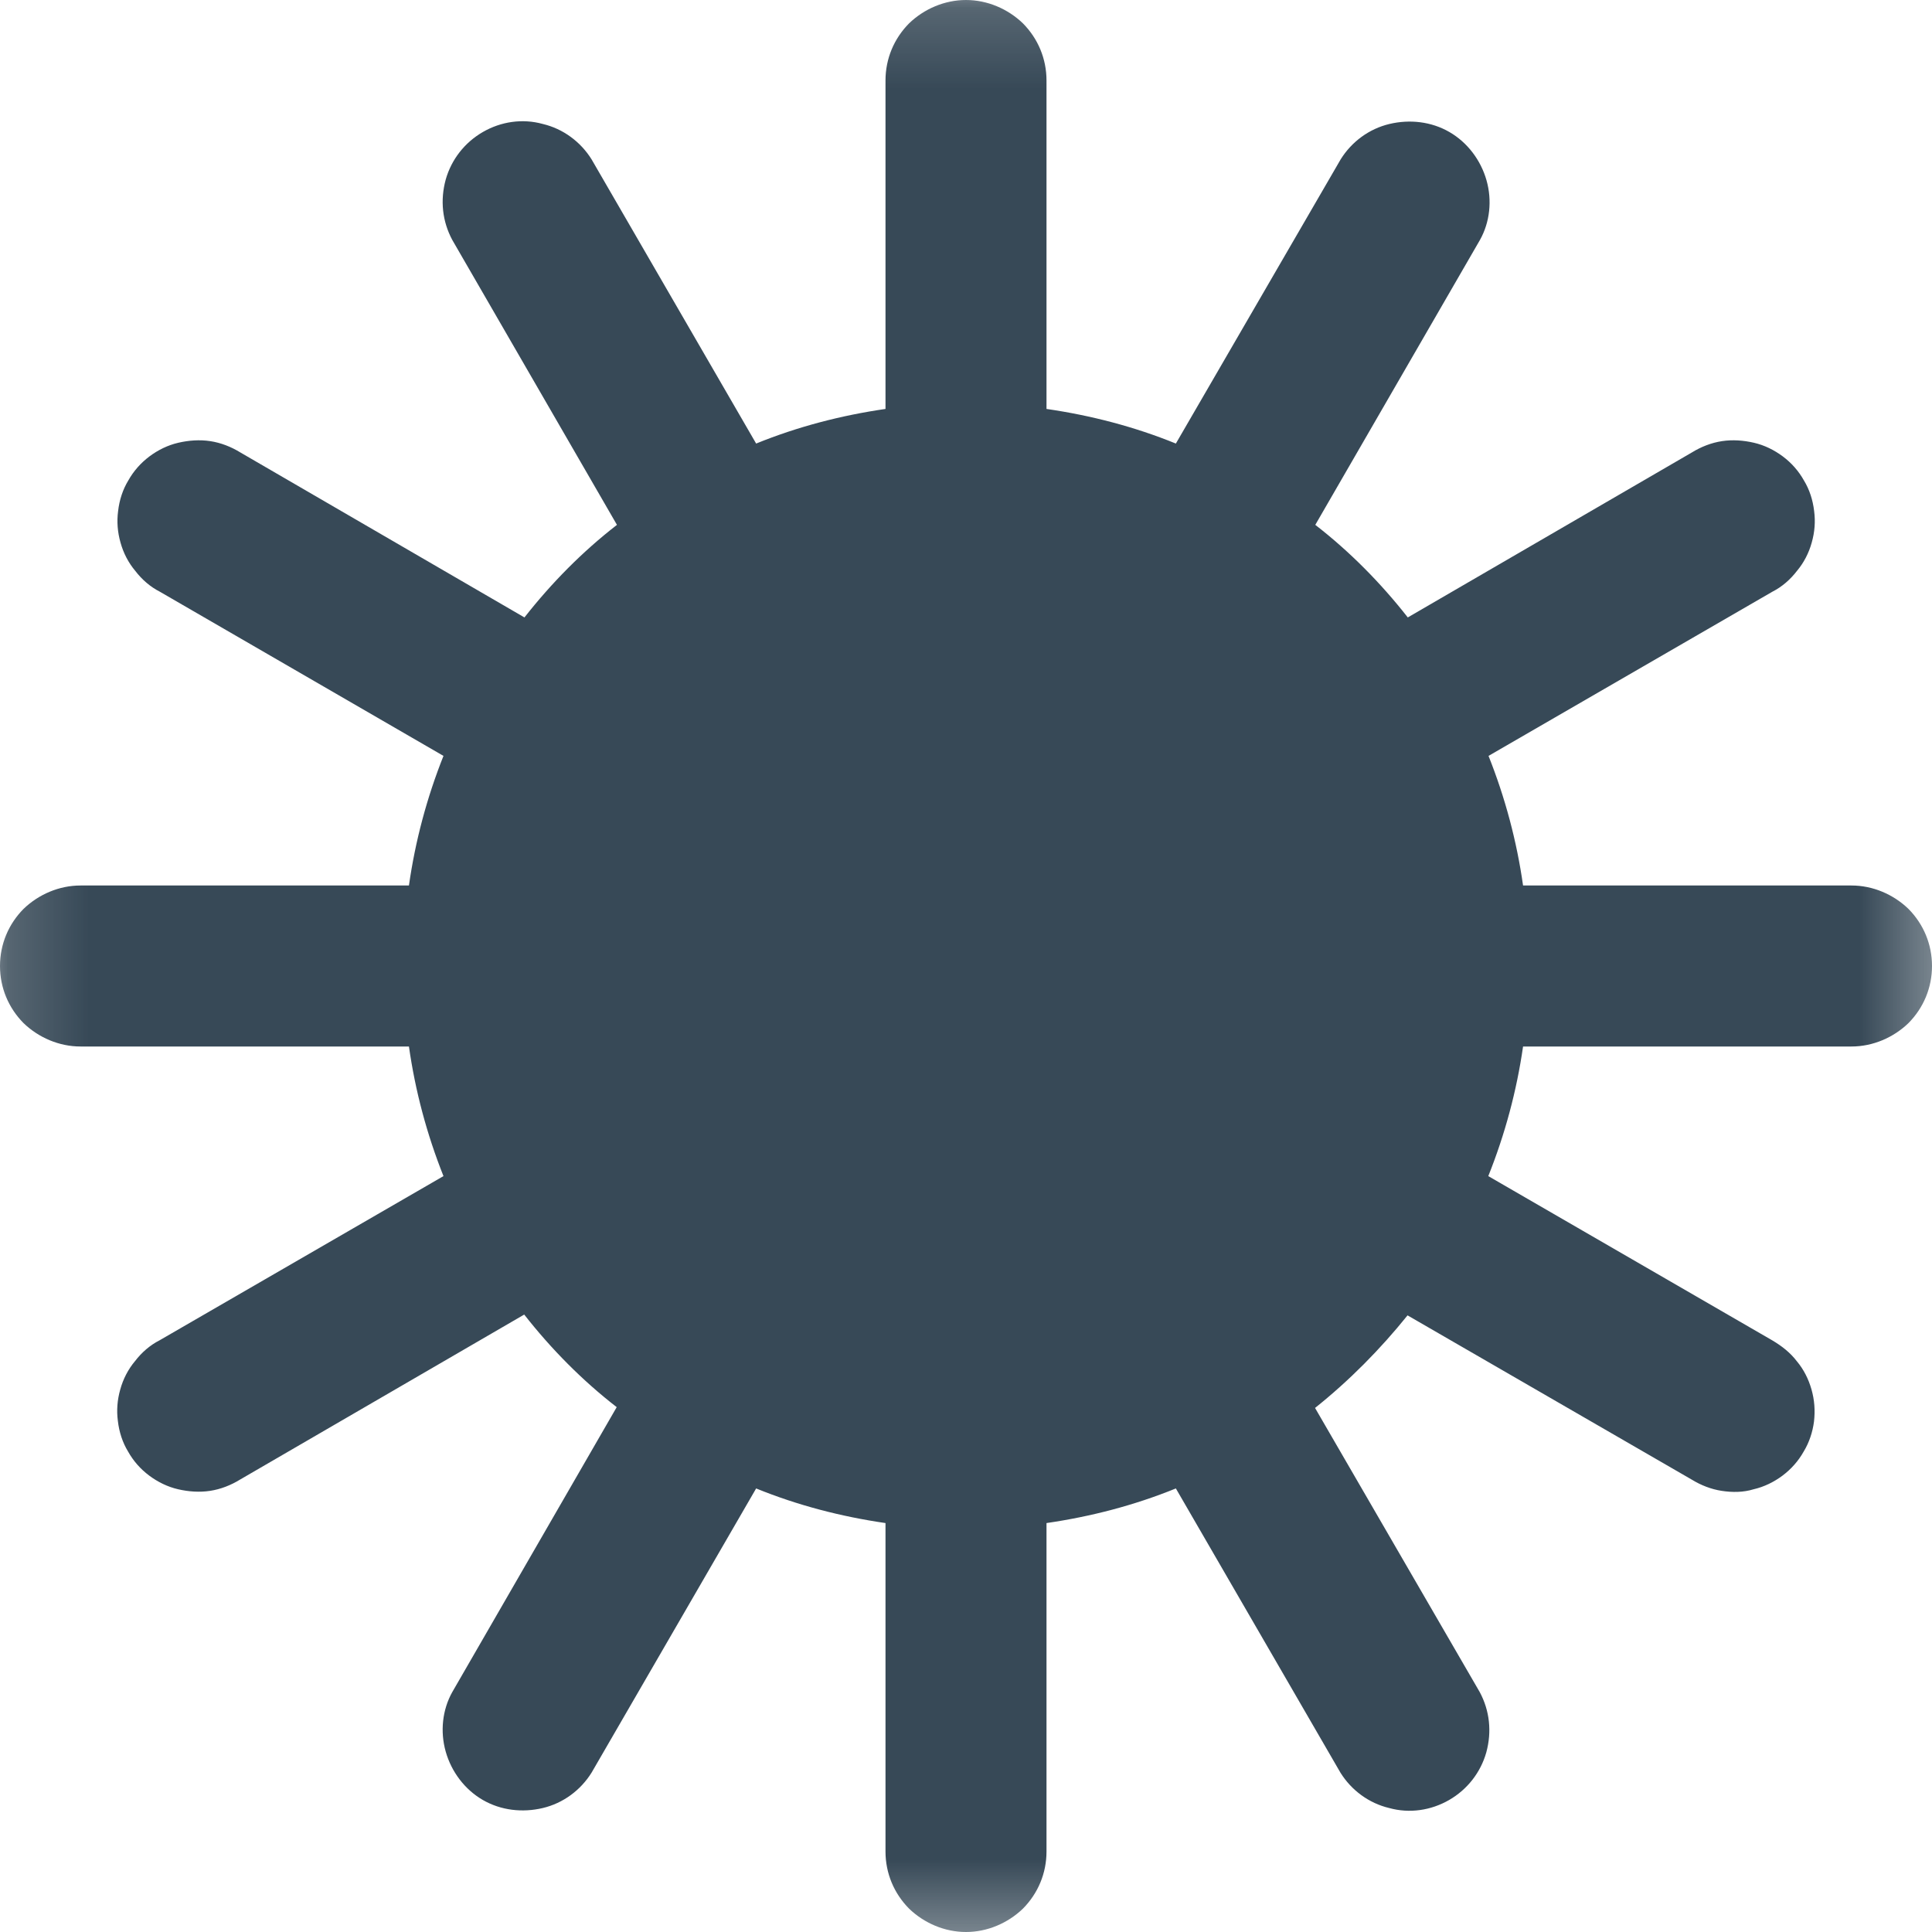 <svg xmlns="http://www.w3.org/2000/svg" xmlns:xlink="http://www.w3.org/1999/xlink" width="24" height="24" viewBox="0 0 24 24" fill="none">
<g  mask="url(#mask-9_368)">
<path d="M23 11L18.92 11C18.842 10.45 18.698 9.91 18.491 9.39L22.018 7.35C22.136 7.29 22.24 7.2 22.324 7.09C22.408 6.99 22.47 6.87 22.506 6.74C22.543 6.61 22.553 6.48 22.536 6.35C22.52 6.21 22.477 6.08 22.41 5.97C22.343 5.85 22.254 5.75 22.147 5.67C22.04 5.59 21.918 5.53 21.788 5.5C21.658 5.47 21.523 5.46 21.391 5.48C21.259 5.5 21.132 5.55 21.018 5.62L17.488 7.67C17.151 7.24 16.765 6.85 16.339 6.52L18.385 2.98C18.508 2.76 18.537 2.49 18.466 2.24C18.395 1.99 18.23 1.77 18.005 1.64C17.78 1.51 17.513 1.48 17.26 1.54C17.008 1.6 16.791 1.76 16.654 1.98L14.607 5.51C14.091 5.3 13.551 5.16 13 5.08L13 1C13 0.73 12.895 0.48 12.707 0.29C12.52 0.11 12.265 0 12 0C11.735 0 11.48 0.11 11.293 0.29C11.105 0.48 11 0.73 11 1L11 5.08C10.449 5.16 9.909 5.3 9.393 5.51L7.349 1.98C7.212 1.76 6.995 1.6 6.743 1.54C6.49 1.47 6.223 1.51 5.998 1.64C5.773 1.77 5.608 1.98 5.537 2.23C5.466 2.49 5.495 2.75 5.618 2.98L7.664 6.52C7.238 6.85 6.852 7.24 6.515 7.67L2.985 5.62C2.871 5.55 2.744 5.5 2.612 5.48C2.48 5.46 2.345 5.47 2.215 5.5C2.085 5.53 1.963 5.59 1.856 5.67C1.75 5.75 1.66 5.85 1.593 5.97C1.526 6.08 1.483 6.21 1.467 6.35C1.45 6.48 1.46 6.61 1.497 6.74C1.533 6.87 1.595 6.99 1.679 7.09C1.763 7.2 1.867 7.29 1.985 7.35L5.509 9.39C5.302 9.91 5.158 10.45 5.08 11L1 11C0.735 11 0.48 11.11 0.293 11.29C0.105 11.48 0 11.73 0 12C0 12.27 0.105 12.52 0.293 12.71C0.48 12.89 0.735 13 1 13L5.08 13C5.158 13.55 5.302 14.09 5.509 14.61L1.982 16.65C1.864 16.71 1.76 16.8 1.676 16.91C1.592 17.01 1.53 17.13 1.494 17.26C1.457 17.39 1.447 17.52 1.464 17.65C1.48 17.79 1.523 17.92 1.59 18.03C1.657 18.15 1.746 18.25 1.853 18.33C1.96 18.41 2.082 18.47 2.212 18.5C2.342 18.53 2.477 18.54 2.609 18.52C2.741 18.5 2.868 18.45 2.982 18.38L6.512 16.33C6.849 16.76 7.235 17.15 7.661 17.48L5.618 21.02C5.495 21.24 5.466 21.51 5.537 21.76C5.608 22.01 5.773 22.23 5.998 22.36C6.223 22.49 6.49 22.52 6.743 22.46C6.995 22.4 7.212 22.24 7.349 22.02L9.393 18.49C9.909 18.7 10.449 18.84 11 18.92L11 23C11 23.27 11.105 23.52 11.293 23.71C11.48 23.89 11.735 24 12 24C12.265 24 12.52 23.89 12.707 23.71C12.895 23.52 13 23.27 13 23L13 18.92C13.551 18.84 14.09 18.7 14.607 18.49L16.651 22.02C16.788 22.24 17.005 22.4 17.257 22.46C17.51 22.53 17.776 22.49 18.002 22.36C18.227 22.23 18.392 22.02 18.463 21.77C18.534 21.51 18.505 21.25 18.382 21.02L16.336 17.49C16.762 17.15 17.147 16.76 17.485 16.34L21.015 18.38C21.129 18.45 21.256 18.5 21.388 18.52C21.52 18.54 21.655 18.54 21.785 18.5C21.915 18.47 22.037 18.41 22.144 18.33C22.25 18.25 22.34 18.15 22.407 18.03C22.474 17.92 22.517 17.79 22.534 17.66C22.55 17.52 22.54 17.39 22.503 17.26C22.466 17.13 22.405 17.01 22.321 16.91C22.237 16.8 22.133 16.72 22.015 16.65L18.488 14.61C18.696 14.09 18.841 13.55 18.92 13L23 13C23.265 13 23.52 12.89 23.707 12.71C23.895 12.52 24 12.27 24 12C24 11.73 23.895 11.48 23.707 11.29C23.52 11.11 23.265 11 23 11L23 11Z"   fill="#374957" >
</path>
</g>
<defs>
<mask id="mask-9_368" style="mask-type:alpha" maskUnits="userSpaceOnUse">
<rect x="0" y="0" width="24" height="24"   fill="#000000" >
</rect>
<rect x="0" y="0" width="24" height="24"   fill="#000000" >
</rect>
</mask>
</defs>
</svg>
